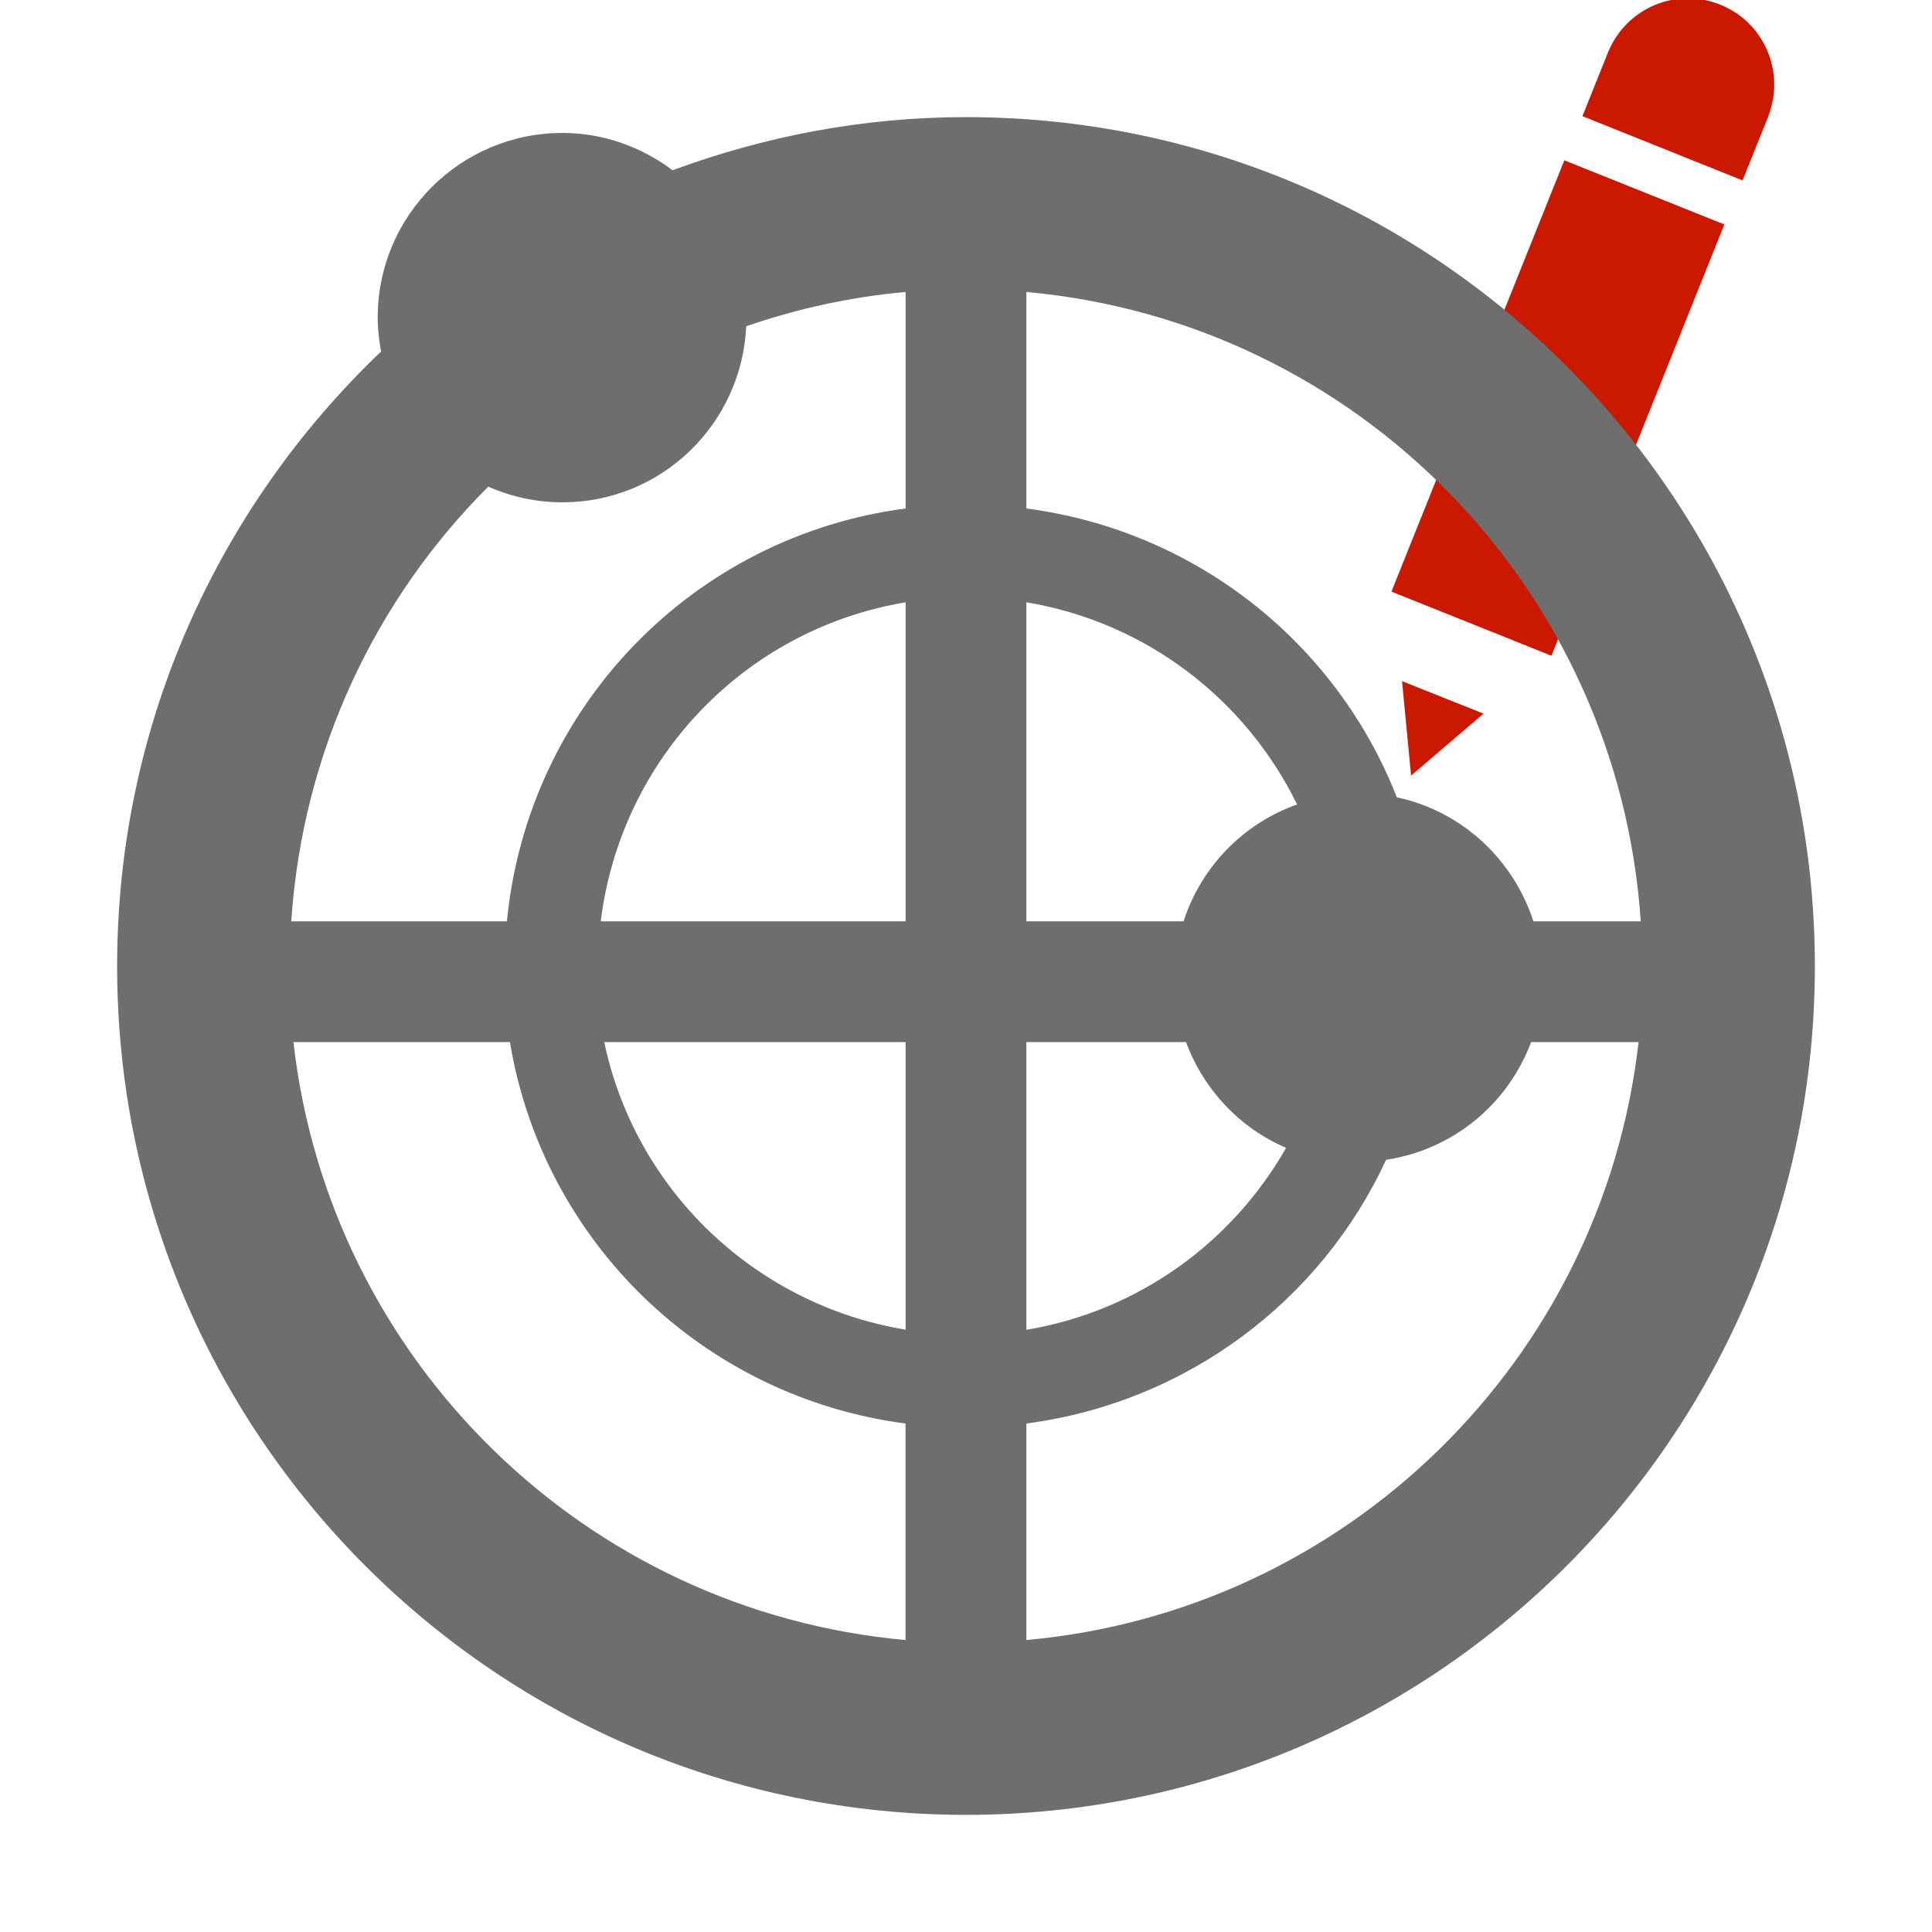 <?xml version="1.0"?><!DOCTYPE svg PUBLIC "-//W3C//DTD SVG 1.1//EN" "http://www.w3.org/Graphics/SVG/1.1/DTD/svg11.dtd"><svg width="16px" height="16px" xmlns="http://www.w3.org/2000/svg" viewBox="0 0 16 16" shape-rendering="geometricPrecision" fill="#6e6e6e"><defs><mask id="edit-path"><rect fill="#fff" width="100%" height="100%"/><path d="M15.568,0.488c0.365-0.9-0.337-1.487-0.851-1.704c-0.593-0.25-1.396-0.157-1.78,0.752l-0.142,0.357 l-2.14,5.317l0.603,2.278l1.98-1.23l2.202-5.47L15.568,0.488z" fill="#000"/></mask></defs><g id="edit_3_" fill="#cb1800"><polygon points="11.686,6.423 12.286,5.91 11.611,5.641 "/><path d="M14.245,0.038c-0.365-0.147-0.778,0.03-0.927,0.393l-0.213,0.531l1.326,0.532l0.214-0.532h-0.001 C14.787,0.597,14.61,0.183,14.245,0.038z"/><rect x="10.982" y="2.666" transform="matrix(0.372 -0.928 0.928 0.372 4.964 14.099)" width="3.849" height="1.428"/></g><path mask="url(#edit-path)" d="M7.999,0.97c-0.855,0-1.671,0.16-2.429,0.44C5.315,1.219,5.001,1.101,4.658,1.101 c-0.845,0-1.53,0.685-1.53,1.529c0,0.096,0.011,0.19,0.028,0.281C1.812,4.193,0.97,5.997,0.97,8.003 c0.001,3.881,3.147,7.025,7.029,7.027c3.883-0.002,7.031-3.146,7.031-7.027C15.03,4.116,11.882,0.97,7.999,0.97z M13.588,7.63 h-0.889c-0.167-0.515-0.594-0.913-1.131-1.027C11.067,5.325,9.904,4.395,8.5,4.211V2.418C11.239,2.665,13.402,4.872,13.588,7.63z M9.802,7.63H8.5V4.988c0.991,0.165,1.814,0.801,2.242,1.674C10.295,6.821,9.948,7.178,9.802,7.63z M7.5,7.63H4.975 C5.142,6.281,6.17,5.21,7.5,4.988V7.63z M7.5,8.63v2.382C6.254,10.805,5.262,9.857,5.004,8.63H7.5z M8.5,8.63h1.322 c0.146,0.393,0.445,0.712,0.829,0.876c-0.448,0.786-1.225,1.352-2.151,1.507V8.63z M4.044,4.03c0.188,0.083,0.395,0.13,0.614,0.13 c0.82,0,1.484-0.647,1.522-1.458C6.6,2.557,7.041,2.459,7.5,2.418v1.793C5.741,4.442,4.371,5.852,4.198,7.63H2.412 C2.506,6.226,3.109,4.963,4.044,4.03z M2.43,8.63h1.793c0.275,1.655,1.602,2.939,3.276,3.159v1.793 C4.846,13.343,2.728,11.264,2.43,8.63z M8.5,13.582v-1.793c1.327-0.175,2.438-1.014,2.979-2.184 c0.556-0.084,1.01-0.463,1.201-0.975h0.89C13.271,11.264,11.154,13.343,8.5,13.582z"/></svg>
